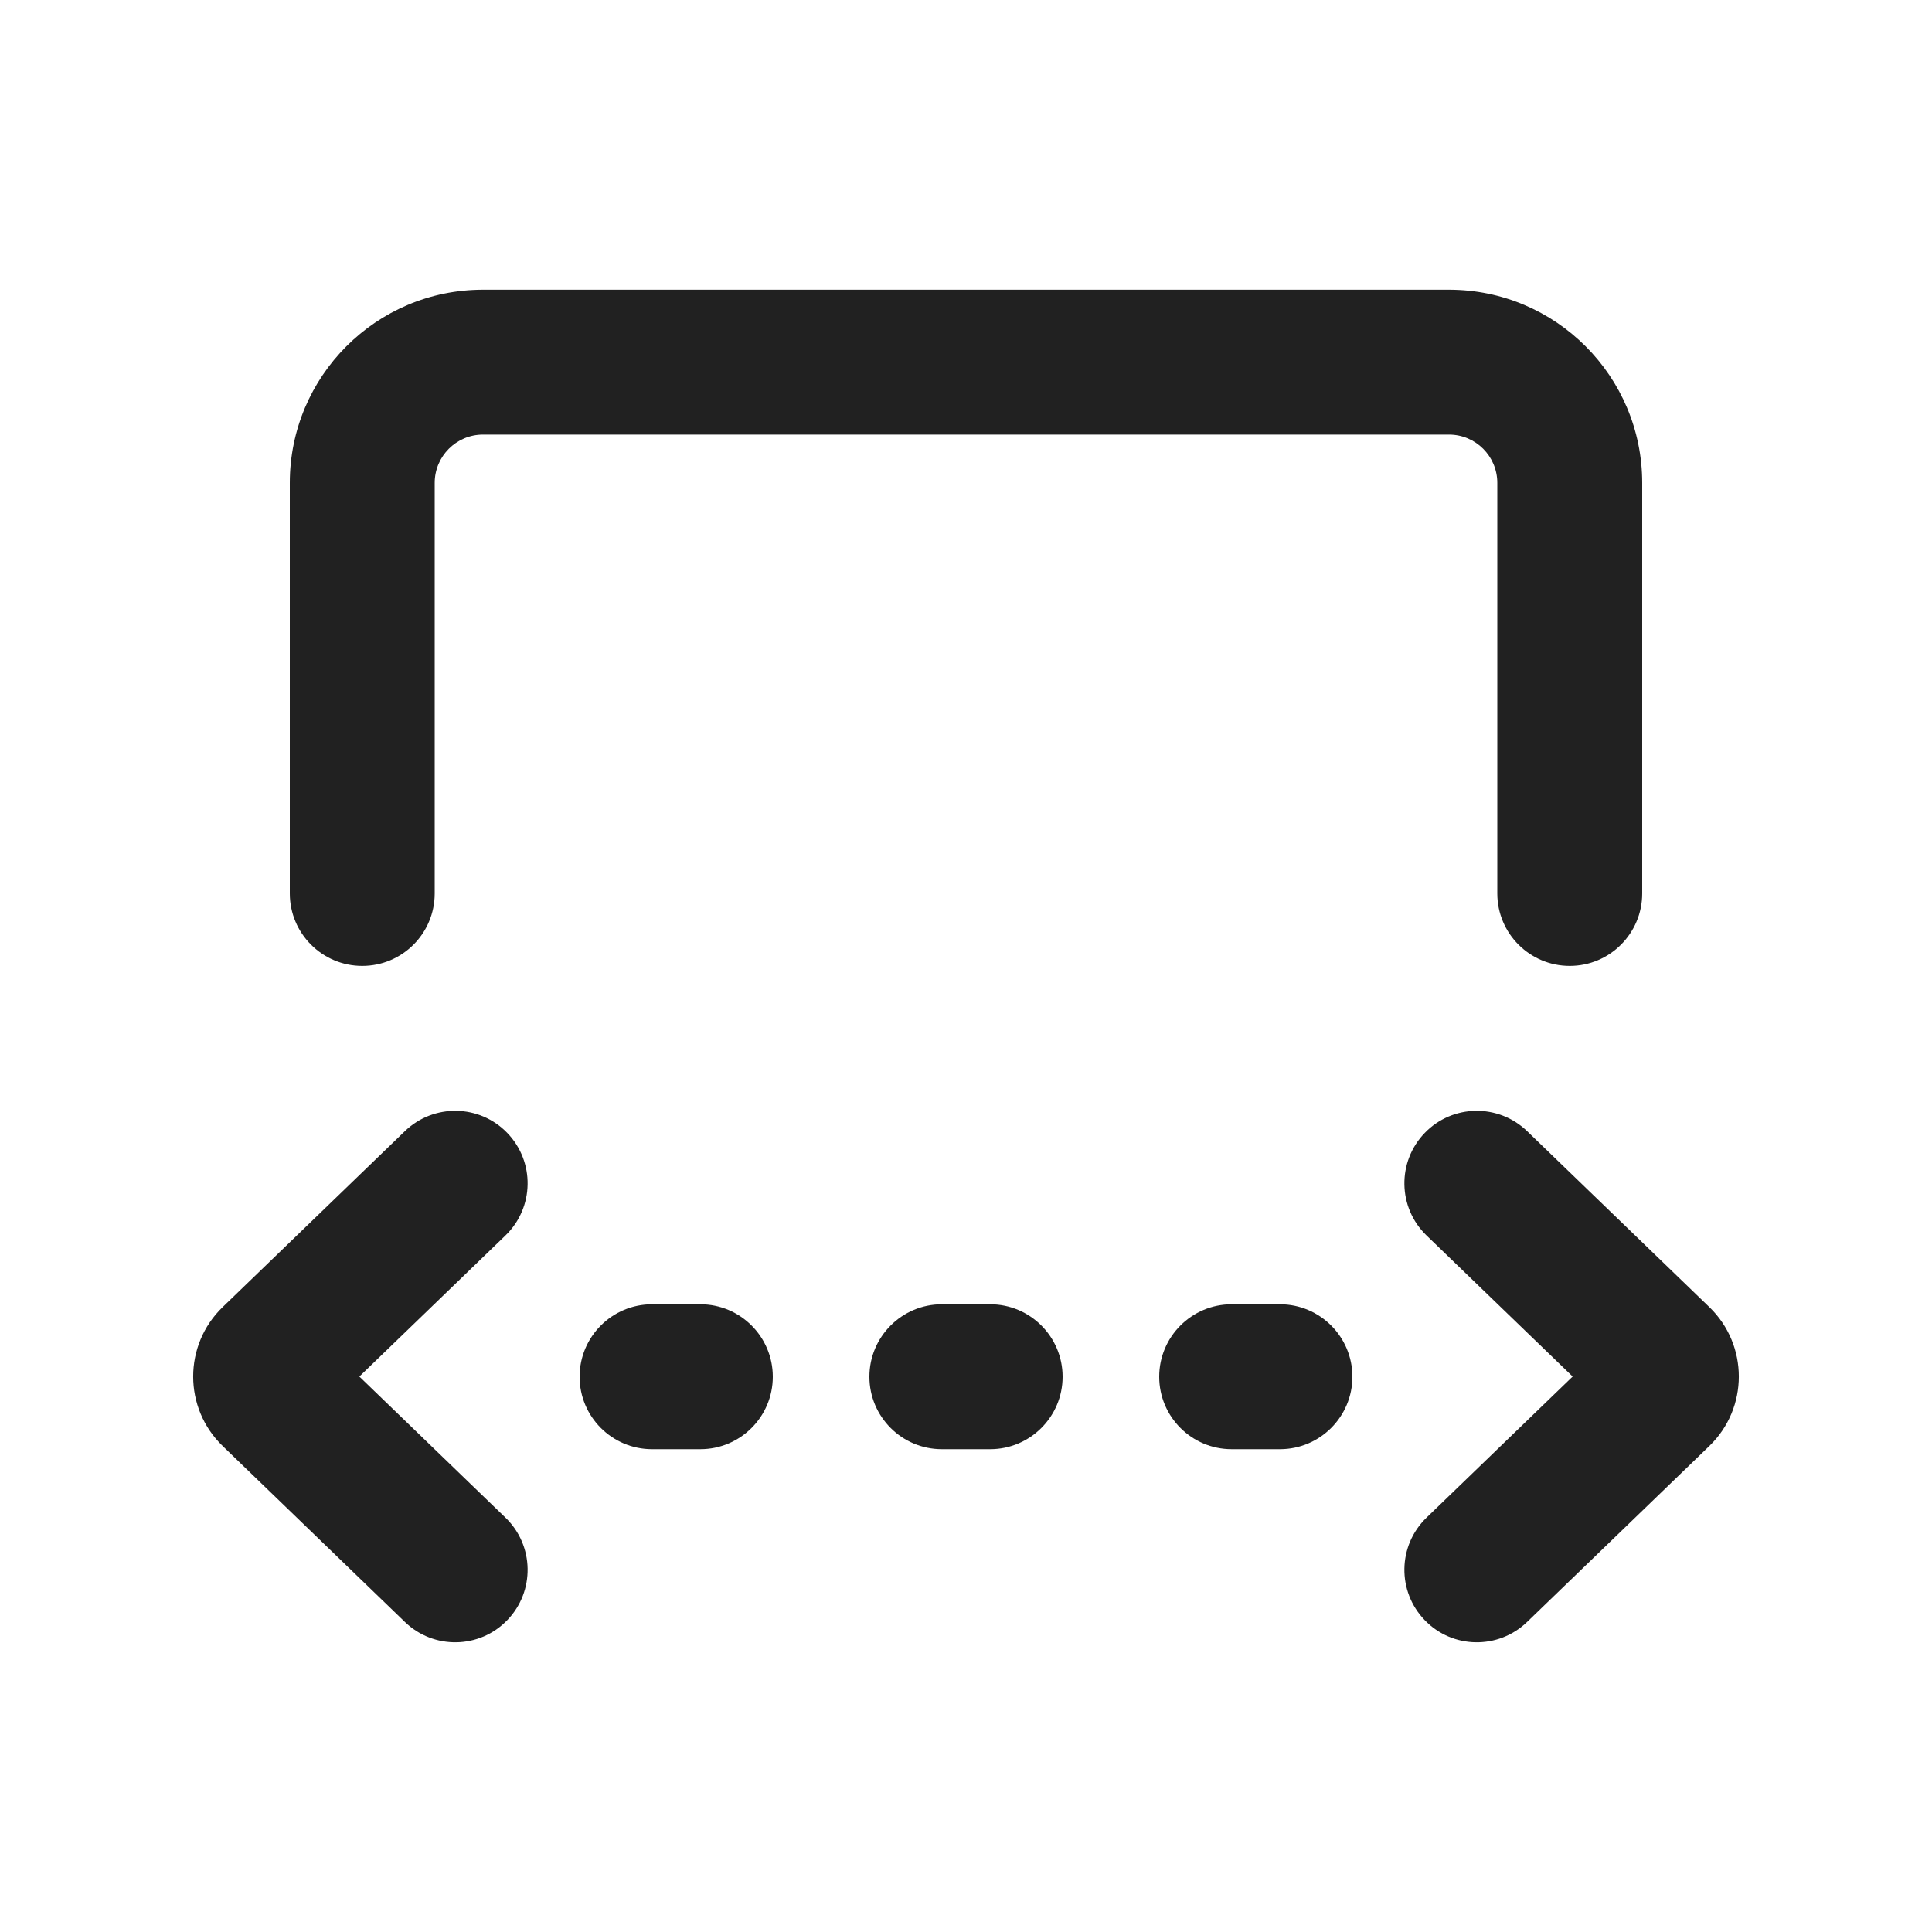<svg width="20" height="20" viewBox="0 0 20 20" fill="none" xmlns="http://www.w3.org/2000/svg">
<path d="M14.767 15.711L16.28 14.25L14.767 12.789C14.469 12.501 14.461 12.026 14.749 11.728C15.036 11.43 15.511 11.422 15.809 11.71L17.695 13.531C18.102 13.924 18.102 14.576 17.695 14.969L15.809 16.79C15.511 17.078 15.036 17.07 14.749 16.772C14.461 16.474 14.469 15.999 14.767 15.711ZM5.233 15.711L3.72 14.25L5.233 12.789C5.531 12.501 5.539 12.026 5.251 11.728C4.964 11.43 4.489 11.422 4.191 11.71L2.305 13.531C1.898 13.924 1.898 14.576 2.305 14.969L4.191 16.79C4.489 17.078 4.964 17.07 5.251 16.772C5.539 16.474 5.531 15.999 5.233 15.711ZM8 14.252C8 14.666 7.664 15.002 7.25 15.002H6.75C6.336 15.002 6 14.666 6 14.252C6 13.838 6.336 13.502 6.75 13.502H7.25C7.664 13.502 8 13.838 8 14.252ZM9.75 15.002C9.336 15.002 9 14.666 9 14.252C9 13.838 9.336 13.502 9.75 13.502H10.25C10.664 13.502 11 13.838 11 14.252C11 14.666 10.664 15.002 10.25 15.002H9.75ZM12 14.252C12 14.666 12.336 15.002 12.75 15.002H13.25C13.664 15.002 14 14.666 14 14.252C14 13.838 13.664 13.502 13.25 13.502H12.75C12.336 13.502 12 13.838 12 14.252ZM17 4.999C17 3.895 16.105 2.999 15 2.999H5C3.895 2.999 3 3.895 3 4.999V9.249C3 9.663 3.336 9.999 3.75 9.999C4.164 9.999 4.5 9.663 4.5 9.249V4.999C4.5 4.723 4.724 4.499 5 4.499H15C15.276 4.499 15.5 4.723 15.5 4.999V9.249C15.5 9.663 15.836 9.999 16.25 9.999C16.664 9.999 17 9.663 17 9.249V4.999Z" fill="#212121"/>
</svg>
